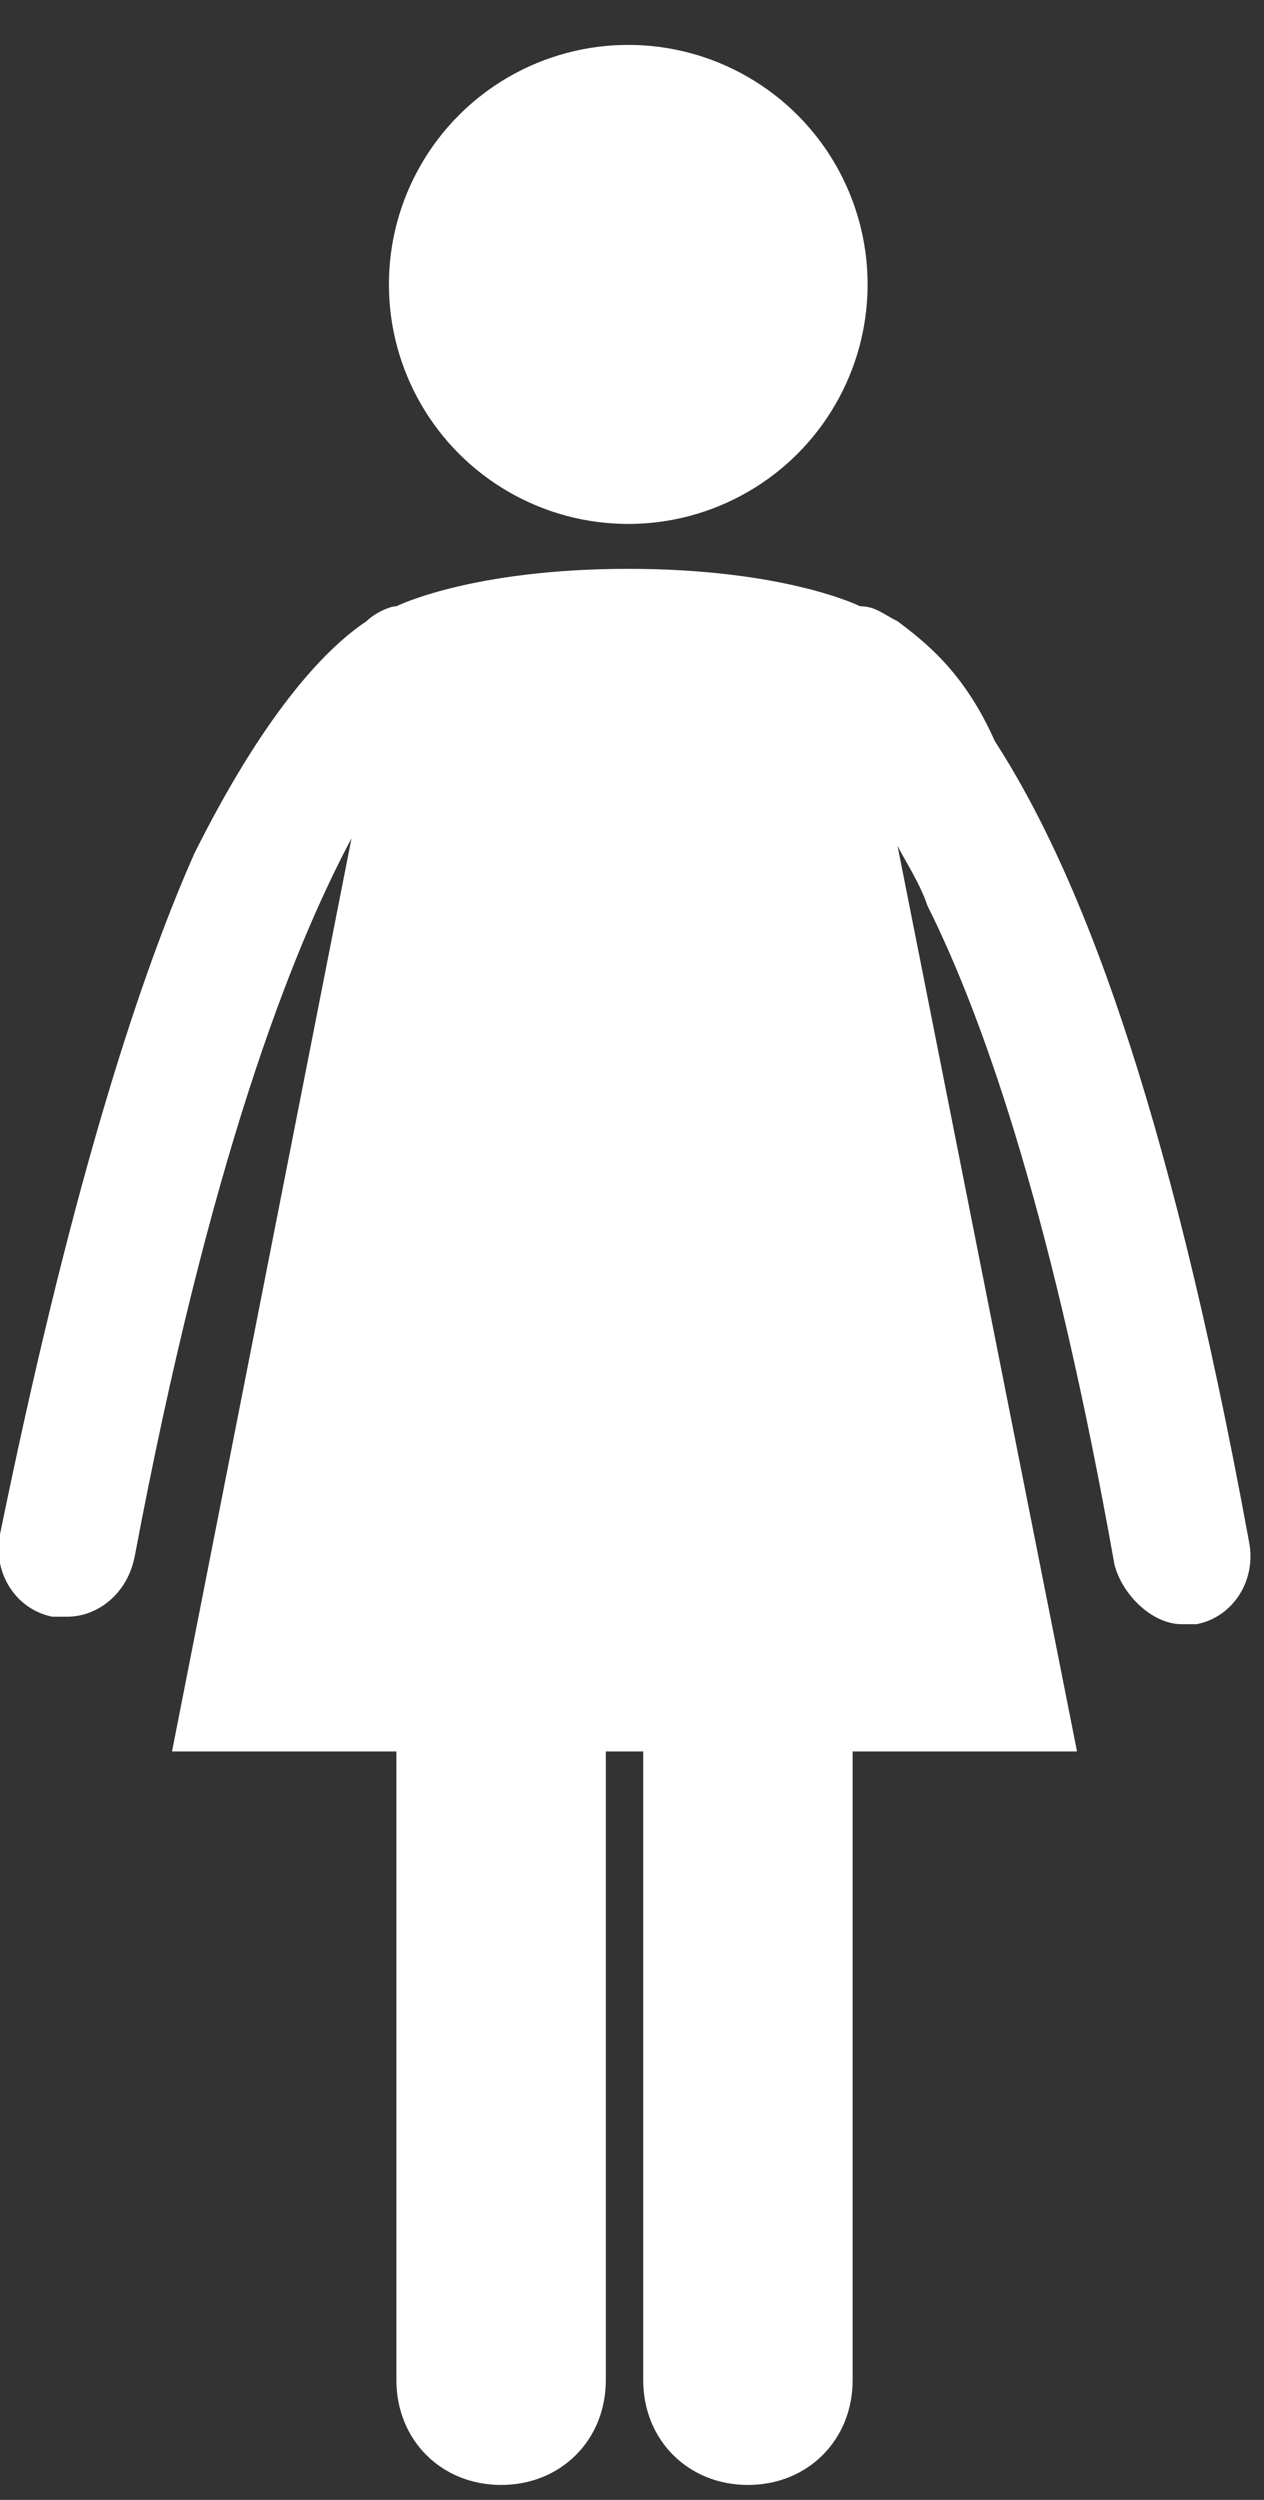 <?xml version="1.0" encoding="utf-8"?>
<!-- Generator: Adobe Illustrator 25.1.0, SVG Export Plug-In . SVG Version: 6.00 Build 0)  -->
<svg version="1.1" id="Layer_1" xmlns="http://www.w3.org/2000/svg" xmlns:xlink="http://www.w3.org/1999/xlink" x="0px" y="0px"
	 viewBox="0 0 16.9 33.4" style="enable-background:new 0 0 16.9 33.4;" xml:space="preserve">
<rect x="0" y="0" width="16.9" height="33.4" fill="#333333" stroke="none"/>
<style type="text/css">
	.st0{fill:#FFFFFF;}
</style>
<ellipse class="st0" cx="8.4" cy="3.8" rx="3.2" ry="3.2"/>
<path class="st0" d="M12,8.3c-0.2-0.1-0.3-0.2-0.5-0.2l0,0c0,0-1-0.5-3.1-0.5S5.3,8.1,5.3,8.1l0,0C5.2,8.1,5,8.2,4.9,8.3
	c-0.6,0.4-1.4,1.3-2.3,3.1c-0.8,1.8-1.7,4.7-2.6,9.1c-0.1,0.5,0.2,1,0.7,1.1c0.1,0,0.1,0,0.2,0c0.4,0,0.8-0.3,0.9-0.8
	c1-5.3,2.1-8.1,2.9-9.6L2.3,23.4h3v8.4c0,0.8,0.6,1.4,1.4,1.4c0.8,0,1.4-0.6,1.4-1.4v-8.4h0.5v8.4c0,0.8,0.6,1.4,1.4,1.4
	c0.8,0,1.4-0.6,1.4-1.4v-8.4h3l-2.4-12.1c0.1,0.2,0.3,0.5,0.4,0.8c0.8,1.6,1.7,4.3,2.5,8.8c0.1,0.4,0.5,0.8,0.9,0.8
	c0.1,0,0.1,0,0.2,0c0.5-0.1,0.8-0.6,0.7-1.1c-1.1-6-2.3-9-3.4-10.7C12.9,9,12.4,8.6,12,8.3z"/>
</svg>

